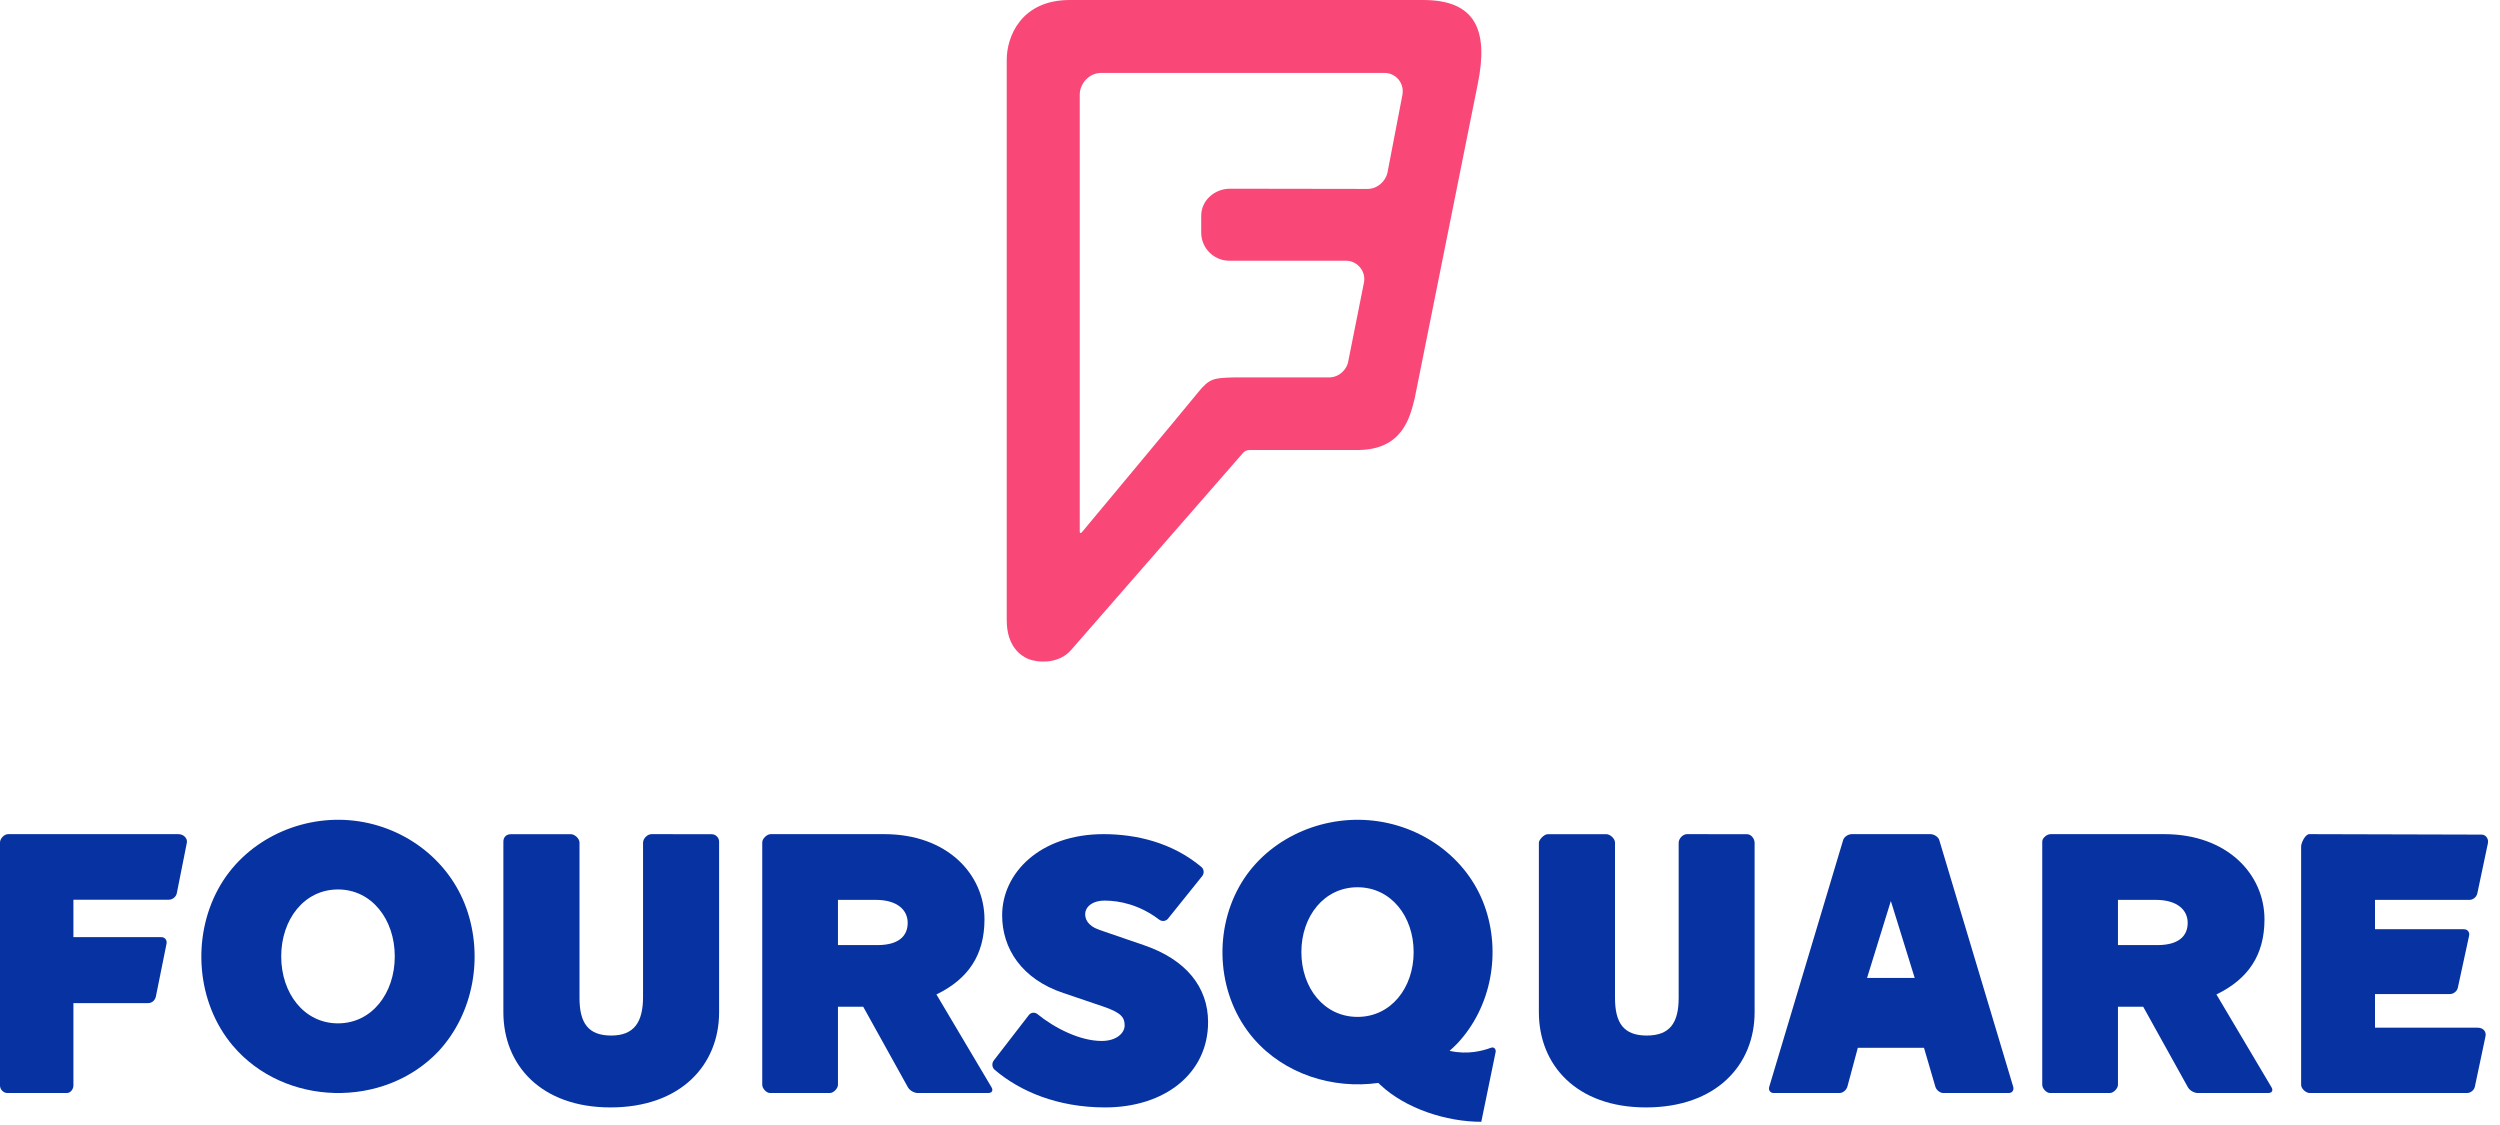 <?xml version="1.0" encoding="UTF-8" standalone="no"?>
<svg width="120px" height="54px" viewBox="0 0 120 54" version="1.1" xmlns="http://www.w3.org/2000/svg" xmlns:xlink="http://www.w3.org/1999/xlink">
    <!-- Generator: Sketch 3.8.3 (29802) - http://www.bohemiancoding.com/sketch -->
    <title>Foursquare-logo</title>
    <desc>Created with Sketch.</desc>
    <defs></defs>
    <g id="Sushi-Bar" stroke="none" stroke-width="1" fill="none" fill-rule="evenodd">
        <g id="Coffee-Shop" transform="translate(-1101, -6485)">
            <g id="Group-29" transform="translate(80, 6135)">
                <g id="Group-27-Copy" transform="translate(882, 273)">
                    <g id="Foursquare-logo" transform="translate(139, 77)">
                        <path d="M34.158,40.042 C34.158,40.042 31.457,40.039 31.273,40.039 C31.072,40.039 30.866,40.252 30.866,40.453 L30.866,47.852 C30.866,49.062 30.438,49.706 29.339,49.706 C28.239,49.706 27.816,49.111 27.816,47.9 L27.816,40.444 C27.816,40.246 27.581,40.042 27.409,40.042 L24.522,40.042 C24.304,40.042 24.162,40.182 24.162,40.396 L24.162,48.587 C24.162,51.119 25.966,53.156 29.303,53.156 C32.676,53.156 34.517,51.119 34.517,48.587 L34.517,40.396 C34.517,40.205 34.354,40.042 34.158,40.042" id="Fill-1" fill="#0732A2"></path>
                        <path d="M54.901,45.366 L52.787,44.641 C52.164,44.423 52.089,44.079 52.089,43.879 C52.089,43.554 52.402,43.229 53.026,43.229 C53.705,43.229 54.682,43.413 55.637,44.14 C55.771,44.243 55.96,44.227 56.065,44.095 L57.705,42.053 C57.81,41.921 57.796,41.722 57.666,41.614 C56.271,40.446 54.554,40.04 52.971,40.039 C49.92,40.039 48.103,41.905 48.103,43.934 C48.103,45.528 49.039,46.996 51.043,47.665 L52.916,48.3 C53.835,48.607 53.983,48.844 53.983,49.224 C53.983,49.568 53.614,49.966 52.88,49.966 C51.842,49.966 50.624,49.351 49.803,48.681 C49.672,48.573 49.488,48.589 49.385,48.722 L47.701,50.903 C47.597,51.035 47.614,51.238 47.741,51.347 C48.958,52.387 50.766,53.156 53.045,53.156 C55.911,53.156 57.988,51.525 57.988,49.062 C57.988,47.376 56.922,46.053 54.901,45.366" id="Fill-2" fill="#0732A2"></path>
                        <path d="M8.565,40.039 L0.389,40.039 C0.196,40.039 0,40.258 0,40.433 L0,52.106 C0,52.298 0.171,52.465 0.347,52.465 L3.212,52.465 C3.384,52.465 3.524,52.278 3.524,52.106 L3.524,48.149 L7.105,48.149 C7.277,48.149 7.43,48.042 7.481,47.839 L7.993,45.301 C8.027,45.15 7.936,44.983 7.74,44.983 L3.524,44.983 L3.524,43.186 L8.108,43.186 C8.281,43.186 8.45,43.048 8.486,42.878 L8.968,40.455 C9.012,40.243 8.814,40.039 8.565,40.039" id="Fill-3" fill="#0732A2"></path>
                        <path d="M118.531,43.195 C118.704,43.195 118.873,43.058 118.91,42.889 L119.42,40.474 C119.464,40.264 119.318,40.061 119.119,40.061 C119.119,40.061 111.084,40.039 110.848,40.039 C110.651,40.039 110.454,40.458 110.454,40.631 L110.454,52.071 C110.454,52.268 110.697,52.465 110.86,52.465 L118.415,52.465 C118.589,52.465 118.758,52.328 118.794,52.159 L119.304,49.742 C119.35,49.533 119.214,49.329 118.925,49.329 L114,49.329 L114,47.715 L117.599,47.715 C117.772,47.715 117.942,47.577 117.977,47.407 L118.516,44.919 C118.549,44.769 118.47,44.603 118.262,44.603 L114,44.603 L114,43.195 L118.531,43.195" id="Fill-4" fill="#0732A2"></path>
                        <path d="M89.618,46.942 L90.761,43.248 L91.906,46.942 L89.618,46.942 L89.618,46.942 Z M93.084,40.32 C93.037,40.165 92.826,40.039 92.664,40.039 L88.881,40.039 C88.718,40.039 88.518,40.165 88.472,40.32 L84.924,52.165 C84.876,52.319 84.968,52.465 85.132,52.465 L88.298,52.465 C88.461,52.465 88.629,52.319 88.673,52.164 L89.175,50.296 L92.352,50.296 L92.898,52.165 C92.945,52.319 93.116,52.465 93.278,52.465 L96.426,52.465 C96.587,52.465 96.683,52.319 96.634,52.165 L93.084,40.32 L93.084,40.32 Z" id="Fill-5" fill="#0732A2"></path>
                        <path d="M103.562,45.364 L101.662,45.364 L101.662,43.194 L103.479,43.194 C104.516,43.194 105.009,43.685 105.009,44.297 C105.009,44.909 104.599,45.364 103.562,45.364 L103.562,45.364 Z M106.388,47.733 C107.908,46.998 108.695,45.846 108.695,44.132 C108.695,41.964 106.907,40.039 103.884,40.039 L98.431,40.039 C98.253,40.039 98.028,40.219 98.028,40.394 L98.028,52.071 C98.028,52.246 98.225,52.465 98.404,52.465 L101.271,52.465 C101.45,52.465 101.662,52.246 101.662,52.071 L101.662,48.323 L102.873,48.323 L105.018,52.187 C105.103,52.341 105.318,52.465 105.496,52.465 L108.872,52.465 C109.052,52.465 109.125,52.343 109.033,52.191 L106.388,47.733 L106.388,47.733 Z" id="Fill-6" fill="#0732A2"></path>
                        <path d="M65.161,48.811 C63.554,48.811 62.466,47.418 62.466,45.7 C62.466,43.981 63.557,42.588 65.161,42.588 C66.764,42.588 67.855,43.981 67.855,45.7 C67.855,47.418 66.767,48.811 65.161,48.811 L65.161,48.811 Z M71.563,50.293 C71.172,50.44 70.446,50.636 69.583,50.441 L69.579,50.44 C69.704,50.331 69.824,50.218 69.94,50.099 C71.596,48.341 72.065,45.711 71.255,43.471 C70.414,41.149 68.195,39.572 65.705,39.371 C63.208,39.17 60.681,40.392 59.476,42.57 C58.215,44.847 58.451,47.851 60.168,49.845 C61.65,51.566 63.978,52.285 66.159,51.981 C66.188,52.01 66.221,52.041 66.256,52.073 C67.464,53.213 69.427,53.846 71.102,53.846 L71.793,50.484 C71.809,50.362 71.719,50.235 71.563,50.293 L71.563,50.293 Z" id="Fill-7" fill="#0732A2"></path>
                        <path d="M16.223,49.121 C14.599,49.121 13.498,47.681 13.498,45.907 C13.498,44.132 14.602,42.694 16.223,42.694 C17.845,42.694 18.949,44.132 18.949,45.907 C18.949,47.681 17.848,49.121 16.223,49.121 L16.223,49.121 Z M16.773,39.371 C14.248,39.164 11.691,40.426 10.472,42.675 C9.196,45.026 9.435,48.129 11.171,50.188 C13.642,53.118 18.436,53.237 21.058,50.45 C22.734,48.636 23.209,45.919 22.389,43.606 C21.538,41.207 19.293,39.579 16.773,39.371 L16.773,39.371 Z" id="Fill-8" fill="#0732A2"></path>
                        <path d="M83.862,40.042 C83.862,40.042 81.161,40.039 80.977,40.039 C80.776,40.039 80.576,40.252 80.576,40.453 L80.576,47.9 C80.576,49.111 80.142,49.706 79.043,49.706 C77.943,49.706 77.52,49.111 77.52,47.9 L77.52,40.444 C77.52,40.246 77.279,40.042 77.113,40.042 L74.285,40.042 C74.122,40.042 73.866,40.304 73.866,40.453 L73.866,48.587 C73.866,51.119 75.67,53.156 79.007,53.156 C82.38,53.156 84.221,51.119 84.221,48.587 L84.221,40.453 C84.221,40.263 84.058,40.042 83.862,40.042" id="Fill-9" fill="#0732A2"></path>
                        <path d="M42.122,45.364 L40.222,45.364 L40.222,43.194 L42.039,43.194 C43.076,43.194 43.569,43.685 43.569,44.297 C43.569,44.909 43.159,45.364 42.122,45.364 L42.122,45.364 Z M44.948,47.733 C46.468,46.998 47.255,45.846 47.255,44.132 C47.255,41.964 45.467,40.039 42.444,40.039 L36.992,40.039 C36.813,40.039 36.588,40.256 36.588,40.432 L36.588,52.071 C36.588,52.246 36.786,52.465 36.964,52.465 L39.831,52.465 C40.01,52.465 40.222,52.246 40.222,52.071 L40.222,48.323 L41.434,48.323 L43.578,52.187 C43.663,52.341 43.878,52.465 44.056,52.465 L47.432,52.465 C47.612,52.465 47.685,52.343 47.594,52.191 L44.948,47.733 L44.948,47.733 Z" id="Fill-10" fill="#0732A2"></path>
                        <path d="M67.31,4.584 L66.598,8.289 C66.513,8.69 66.118,9.068 65.65,9.068 C65.182,9.068 59.043,9.058 59.043,9.058 C58.3,9.058 57.658,9.617 57.658,10.359 L57.658,11.167 C57.658,11.909 58.266,12.515 59.009,12.515 L64.614,12.515 C65.139,12.515 65.582,13.01 65.469,13.569 C65.355,14.13 64.77,17.088 64.706,17.395 C64.642,17.701 64.313,18.116 63.787,18.116 L59.212,18.116 C58.262,18.146 58.057,18.153 57.499,18.845 C56.941,19.537 51.928,25.55 51.928,25.55 C51.877,25.608 51.828,25.591 51.828,25.527 L51.828,4.529 C51.828,4.055 52.24,3.5 52.859,3.5 L66.468,3.5 C66.969,3.5 67.438,3.97 67.31,4.584 L67.31,4.584 Z M67.907,19.113 C68.097,18.348 70.22,7.49 70.929,4.046 L67.907,19.113 Z M68.311,0 C68.311,0 53.692,0 51.352,0 C49.012,0 48.323,1.758 48.323,2.865 L48.323,29.775 C48.323,31.022 48.995,31.484 49.371,31.636 C49.749,31.789 50.789,31.918 51.413,31.199 C51.413,31.199 59.531,21.891 59.66,21.746 C59.79,21.602 59.933,21.601 60.009,21.601 C60.086,21.601 63.475,21.601 65.153,21.601 C67.33,21.601 67.68,20.026 67.907,19.113 C68.097,18.348 70.22,7.49 70.929,4.046 C71.471,1.417 70.802,0 68.311,0 L68.311,0 Z" id="Fill-11" fill="#F94877"></path>
                    </g>
                </g>
            </g>
        </g>
    </g>
</svg>